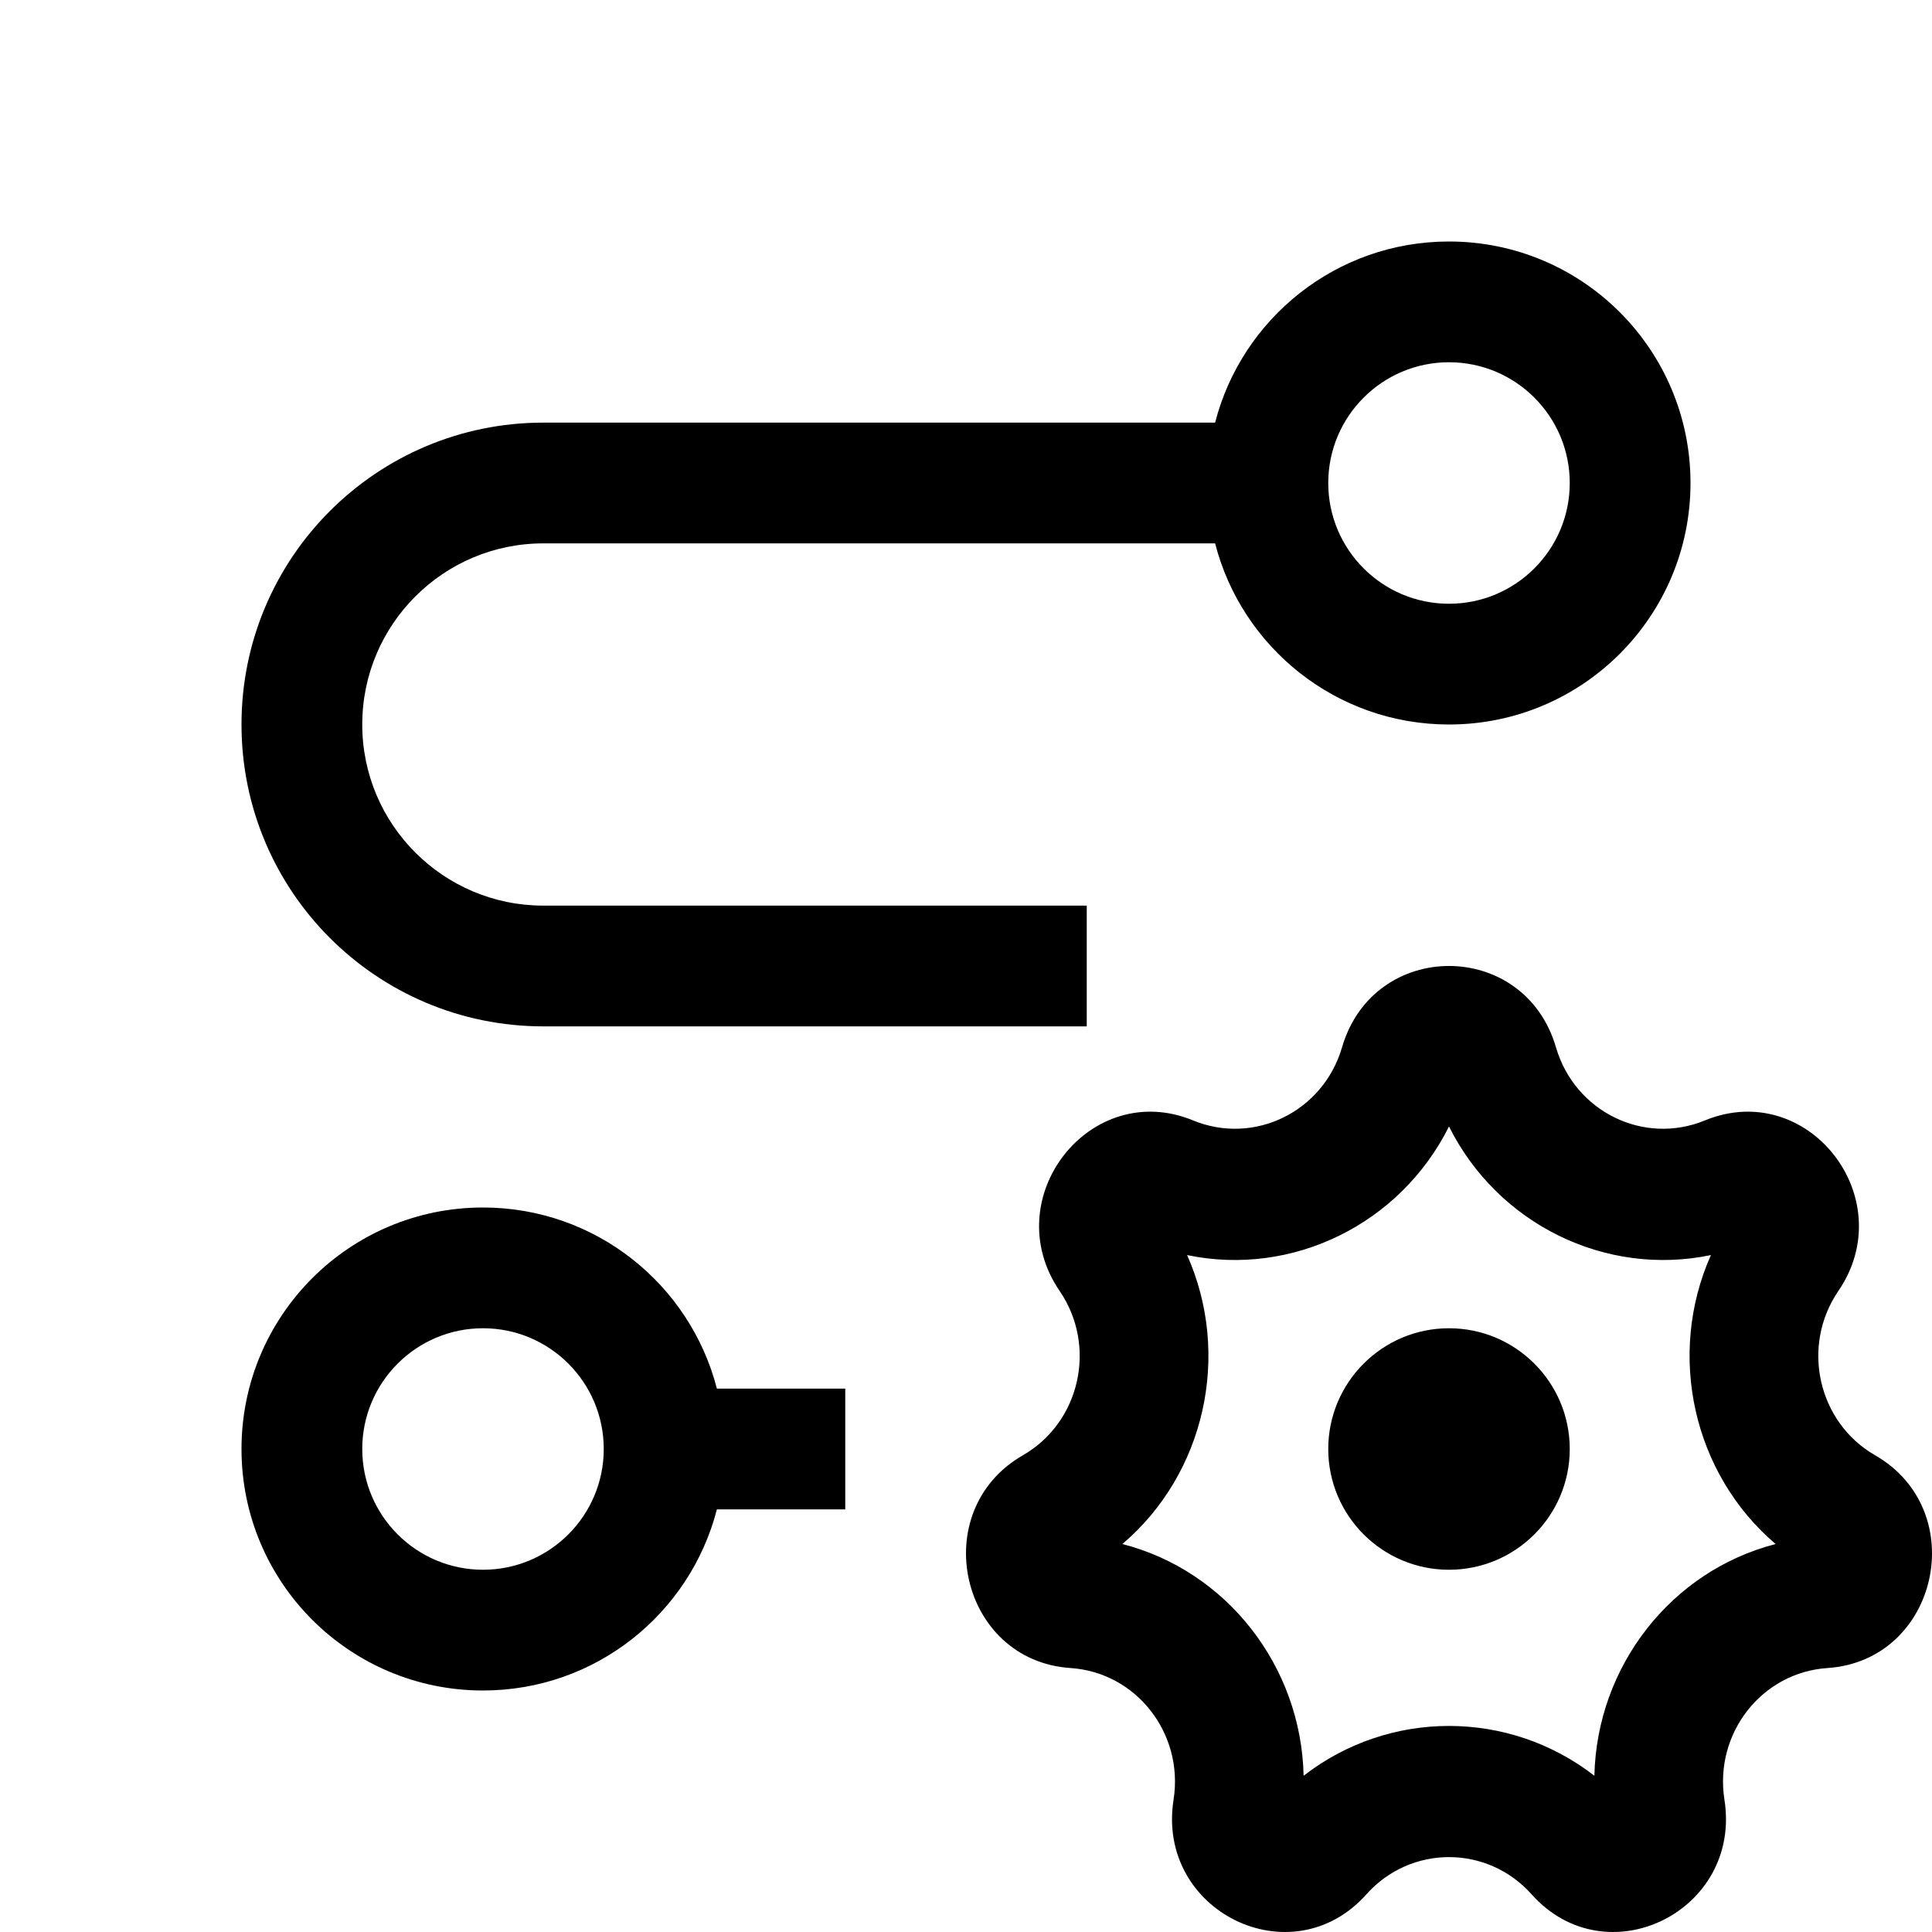 <svg width="16" height="16" viewBox="0 0 16 16" fill="none" xmlns="http://www.w3.org/2000/svg">
<path d="M10.063 3.5C10.285 2.637 11.068 2 12 2C13.105 2 14 2.895 14 4C14 5.105 13.105 6 12 6C11.068 6 10.285 5.363 10.063 4.5H4.5C3.672 4.5 3 5.172 3 6C3 6.828 3.672 7.5 4.5 7.5H9V8.5H4.5C3.119 8.5 2 7.381 2 6C2 4.619 3.119 3.5 4.5 3.5H10.063ZM12 5C12.552 5 13 4.552 13 4C13 3.448 12.552 3 12 3C11.448 3 11 3.448 11 4C11 4.552 11.448 5 12 5Z" fill="black"/>
<path d="M4 10C2.895 10 2 10.895 2 12C2 13.105 2.895 14 4 14C4.932 14 5.715 13.363 5.937 12.5H7V11.5H5.937C5.715 10.637 4.932 10 4 10ZM3 12C3 11.448 3.448 11 4 11C4.552 11 5 11.448 5 12C5 12.552 4.552 13 4 13C3.448 13 3 12.552 3 12Z" fill="black"/>
<path d="M13 12C13 12.552 12.552 13 12 13C11.448 13 11 12.552 11 12C11 11.448 11.448 11 12 11C12.552 11 13 11.448 13 12Z" fill="black"/>
<path d="M12.886 8.674C12.624 7.775 11.376 7.775 11.114 8.674C10.958 9.207 10.387 9.487 9.881 9.279C9.029 8.928 8.25 9.923 8.776 10.692C9.087 11.148 8.946 11.779 8.471 12.052C7.671 12.512 7.948 13.753 8.866 13.814C9.41 13.85 9.805 14.355 9.719 14.904C9.573 15.829 10.697 16.382 11.316 15.688C11.683 15.277 12.317 15.277 12.684 15.688C13.303 16.382 14.427 15.829 14.281 14.904C14.195 14.355 14.59 13.85 15.134 13.814C16.052 13.753 16.329 12.512 15.529 12.052C15.054 11.779 14.913 11.148 15.224 10.692C15.75 9.923 14.972 8.928 14.119 9.279C13.613 9.487 13.042 9.207 12.886 8.674ZM9.831 10.394C10.703 10.576 11.596 10.138 12 9.329C12.404 10.138 13.297 10.576 14.169 10.394C13.801 11.22 14.021 12.205 14.705 12.787C13.841 13.009 13.224 13.798 13.204 14.706C12.495 14.156 11.505 14.156 10.796 14.706C10.776 13.798 10.159 13.009 9.295 12.787C9.979 12.205 10.199 11.22 9.831 10.394Z" fill="black"/>
</svg>
